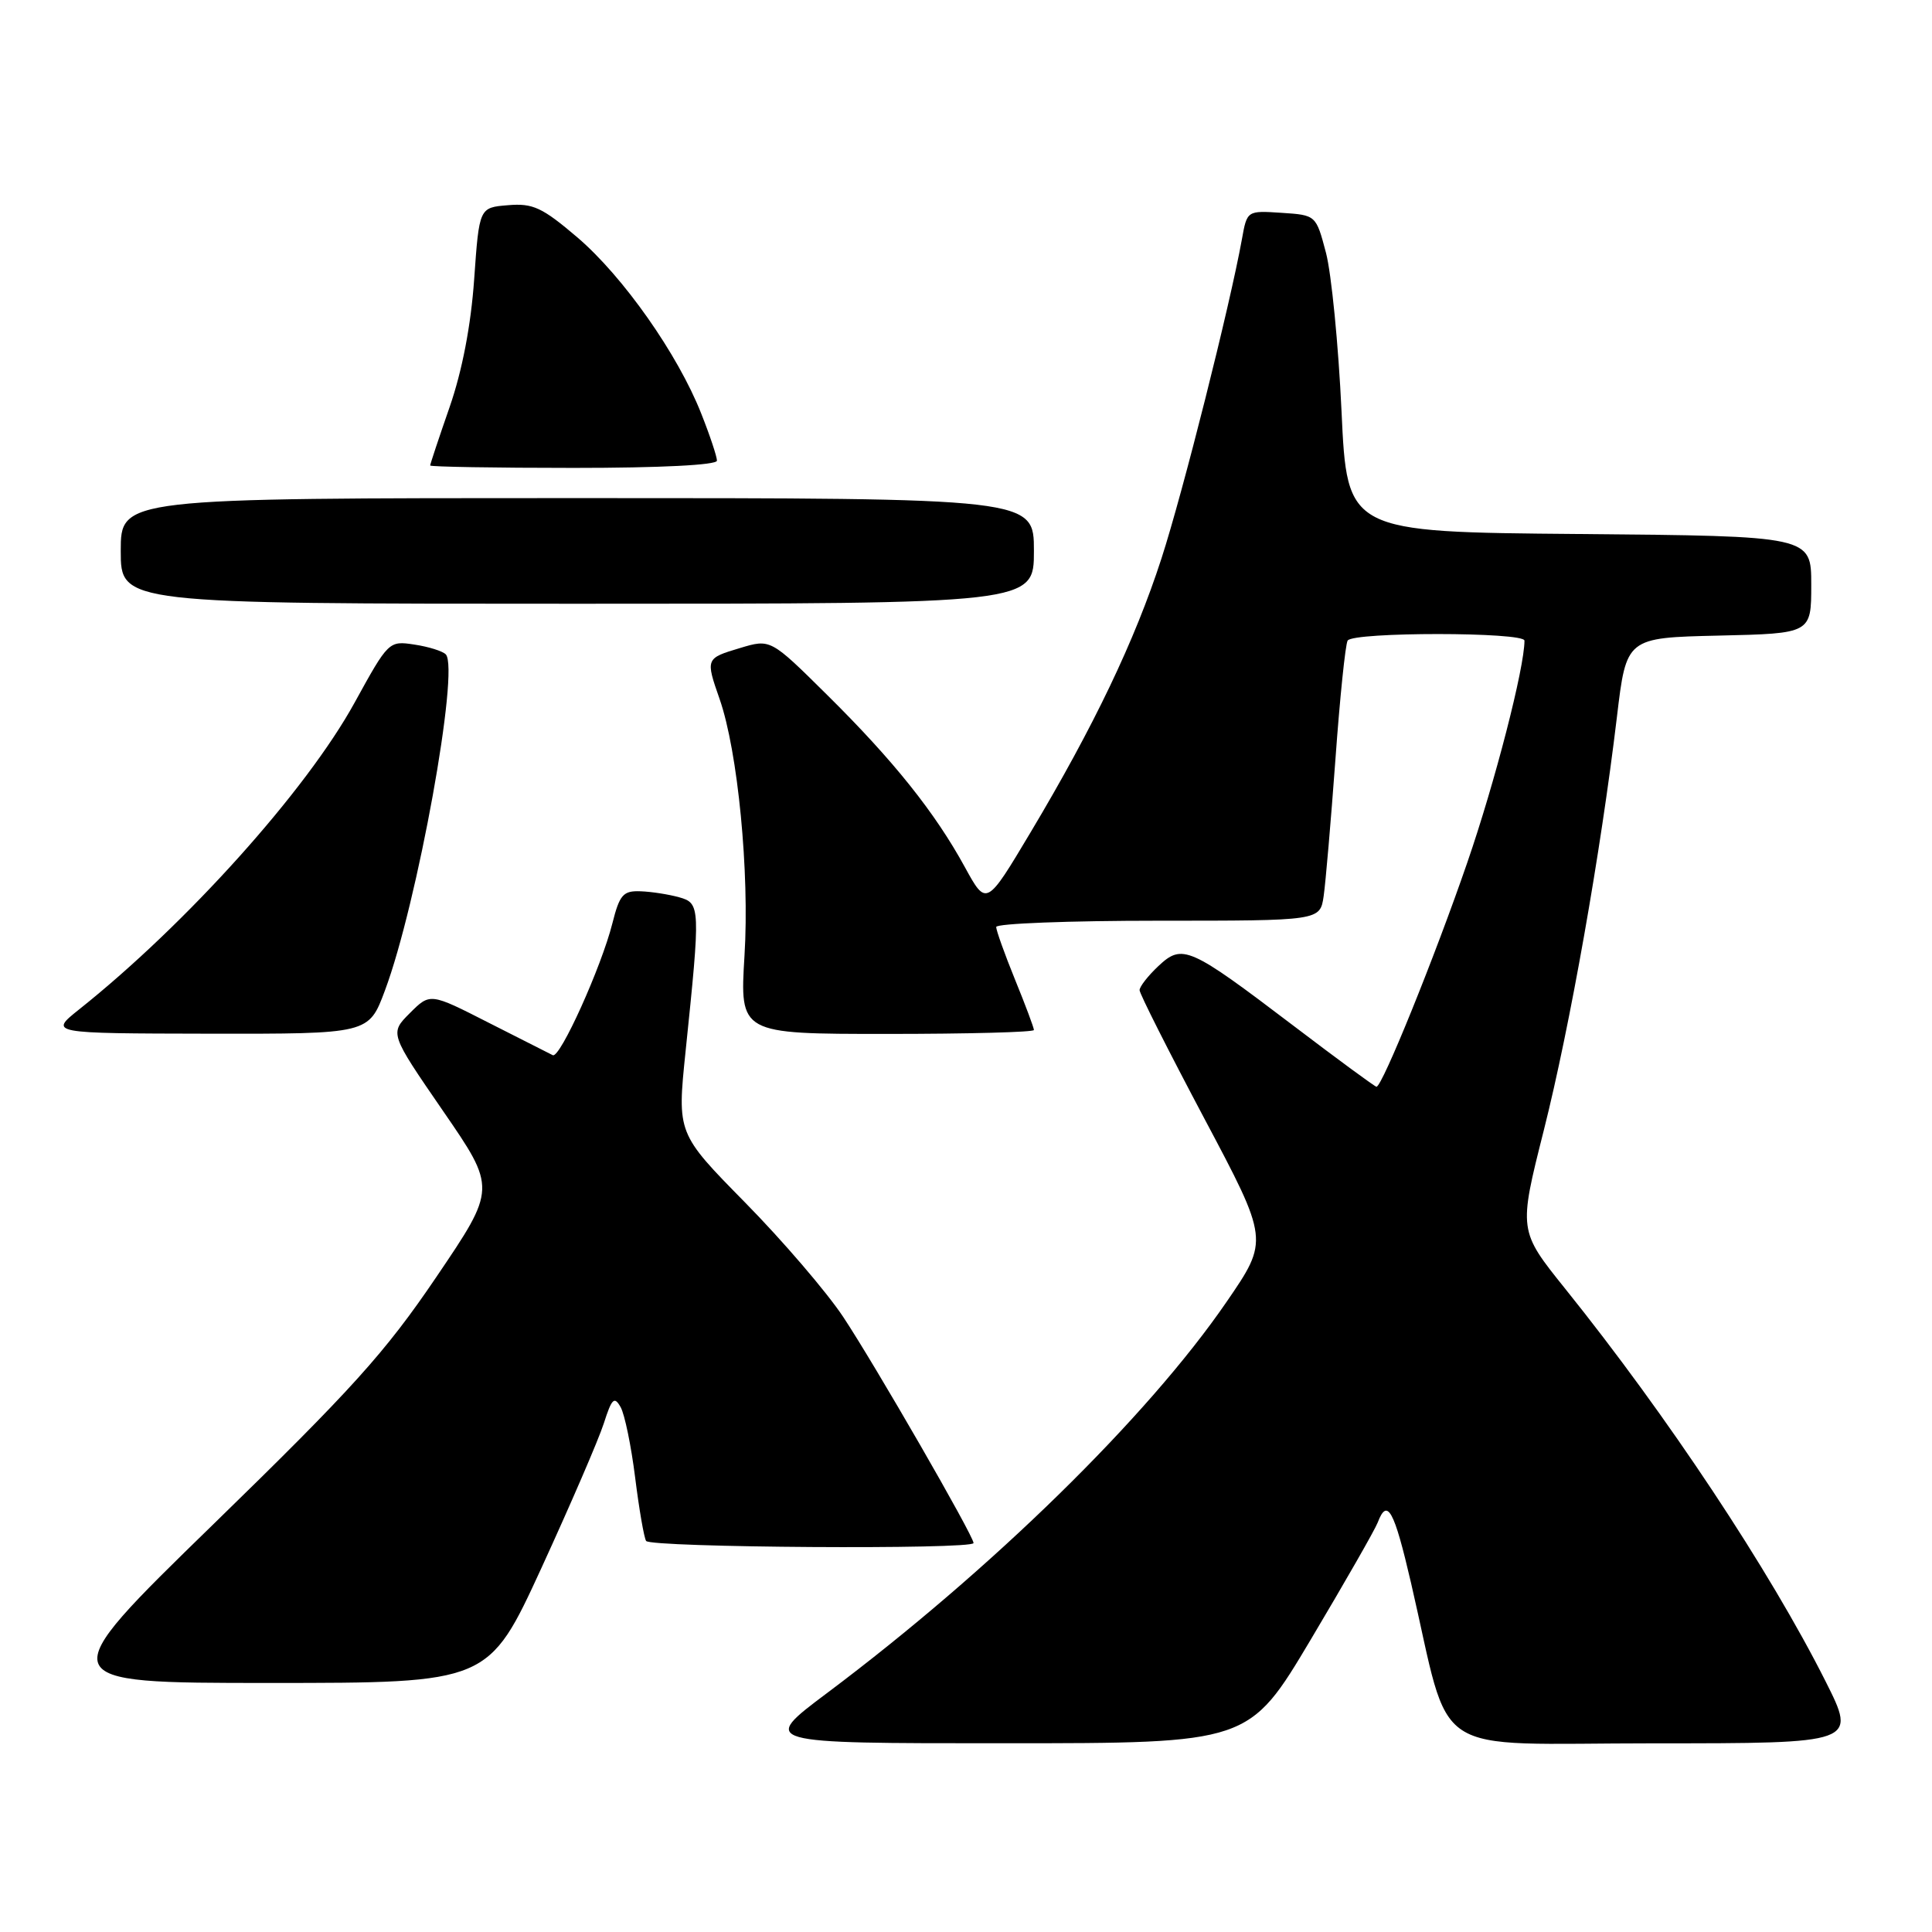 <?xml version="1.0" encoding="UTF-8" standalone="no"?>
<!DOCTYPE svg PUBLIC "-//W3C//DTD SVG 1.1//EN" "http://www.w3.org/Graphics/SVG/1.1/DTD/svg11.dtd" >
<svg xmlns="http://www.w3.org/2000/svg" xmlns:xlink="http://www.w3.org/1999/xlink" version="1.1" viewBox="0 0 256 256">
 <g >
 <path fill="currentColor"
d=" M 173.69 217.24 C 178.19 209.68 182.18 202.71 182.55 201.75 C 183.82 198.41 184.72 200.05 186.97 209.75 C 192.45 233.42 188.78 231.00 219.14 231.00 C 246.02 231.00 246.02 231.00 241.91 222.81 C 234.47 208.03 220.97 187.66 207.41 170.78 C 201.21 163.06 201.21 163.06 204.56 149.78 C 208.04 135.97 212.09 113.06 214.25 95.00 C 215.50 84.50 215.50 84.50 227.75 84.22 C 240.00 83.94 240.00 83.94 240.00 77.48 C 240.00 71.03 240.00 71.03 209.25 70.76 C 178.50 70.50 178.50 70.50 177.76 54.50 C 177.35 45.70 176.42 36.25 175.70 33.50 C 174.38 28.50 174.38 28.50 169.81 28.20 C 165.24 27.90 165.24 27.90 164.56 31.70 C 162.96 40.54 156.75 65.21 153.90 74.00 C 150.38 84.87 144.95 96.23 136.55 110.30 C 130.70 120.10 130.70 120.10 127.85 114.90 C 123.90 107.67 118.38 100.76 109.60 92.08 C 102.10 84.65 102.10 84.65 98.05 85.87 C 93.50 87.23 93.48 87.27 95.35 92.62 C 97.77 99.55 99.33 115.61 98.65 126.62 C 98.02 137.00 98.02 137.00 117.51 137.00 C 128.23 137.00 137.00 136.77 137.00 136.48 C 137.00 136.19 135.88 133.19 134.50 129.81 C 133.12 126.42 132.00 123.28 132.00 122.83 C 132.00 122.37 141.65 122.00 153.45 122.00 C 174.91 122.00 174.91 122.00 175.39 118.75 C 175.65 116.96 176.35 108.81 176.95 100.63 C 177.54 92.45 178.27 85.37 178.57 84.88 C 179.29 83.72 202.00 83.73 202.00 84.89 C 202.00 88.49 198.10 103.64 194.41 114.33 C 190.14 126.74 183.15 144.00 182.39 144.00 C 182.19 144.00 177.25 140.37 171.41 135.93 C 157.56 125.41 156.68 125.02 153.49 128.01 C 152.12 129.30 151.00 130.73 151.00 131.20 C 151.00 131.67 154.86 139.31 159.57 148.19 C 168.14 164.33 168.14 164.33 162.53 172.50 C 152.07 187.75 131.40 207.98 109.60 224.33 C 100.70 231.00 100.70 231.00 133.10 230.99 C 165.50 230.99 165.50 230.99 173.69 217.24 Z  M 71.75 207.75 C 75.60 199.36 79.32 190.75 80.01 188.60 C 81.07 185.29 81.40 184.97 82.24 186.46 C 82.78 187.43 83.64 191.62 84.16 195.78 C 84.68 199.95 85.33 203.72 85.61 204.18 C 86.16 205.07 129.00 205.35 129.00 204.46 C 129.00 203.50 115.87 180.73 111.73 174.50 C 109.54 171.20 103.69 164.38 98.73 159.34 C 89.72 150.18 89.72 150.18 90.84 139.34 C 92.83 120.14 92.81 119.68 89.98 118.89 C 88.61 118.51 86.32 118.15 84.87 118.10 C 82.57 118.01 82.10 118.55 81.14 122.36 C 79.68 128.14 74.21 140.26 73.25 139.82 C 72.84 139.62 69.01 137.68 64.74 135.51 C 56.99 131.56 56.99 131.56 54.31 134.24 C 51.63 136.92 51.63 136.92 58.70 147.20 C 65.77 157.47 65.77 157.47 57.81 169.22 C 51.03 179.23 46.65 184.08 28.26 201.98 C 6.67 223.00 6.67 223.00 35.70 223.00 C 64.73 223.00 64.73 223.00 71.75 207.75 Z  M 51.00 131.26 C 55.29 119.81 60.92 88.68 59.07 86.71 C 58.66 86.28 56.79 85.69 54.91 85.41 C 51.53 84.89 51.46 84.97 47.00 93.08 C 40.61 104.72 24.75 122.39 10.50 133.74 C 6.50 136.93 6.50 136.93 27.68 136.97 C 48.86 137.00 48.86 137.00 51.00 131.26 Z  M 137.00 73.00 C 137.00 66.00 137.00 66.00 76.50 66.00 C 16.00 66.00 16.00 66.00 16.00 73.00 C 16.00 80.00 16.00 80.00 76.50 80.00 C 137.00 80.00 137.00 80.00 137.00 73.00 Z  M 95.00 61.04 C 95.00 60.51 94.07 57.70 92.92 54.81 C 89.83 46.96 82.58 36.65 76.51 31.46 C 71.85 27.49 70.62 26.91 67.32 27.19 C 63.50 27.50 63.50 27.50 62.83 37.00 C 62.40 43.13 61.24 49.14 59.58 53.93 C 58.16 58.01 57.00 61.50 57.00 61.68 C 57.00 61.85 65.55 62.00 76.00 62.00 C 87.51 62.00 95.00 61.62 95.00 61.04 Z "/>
</g>
</svg>